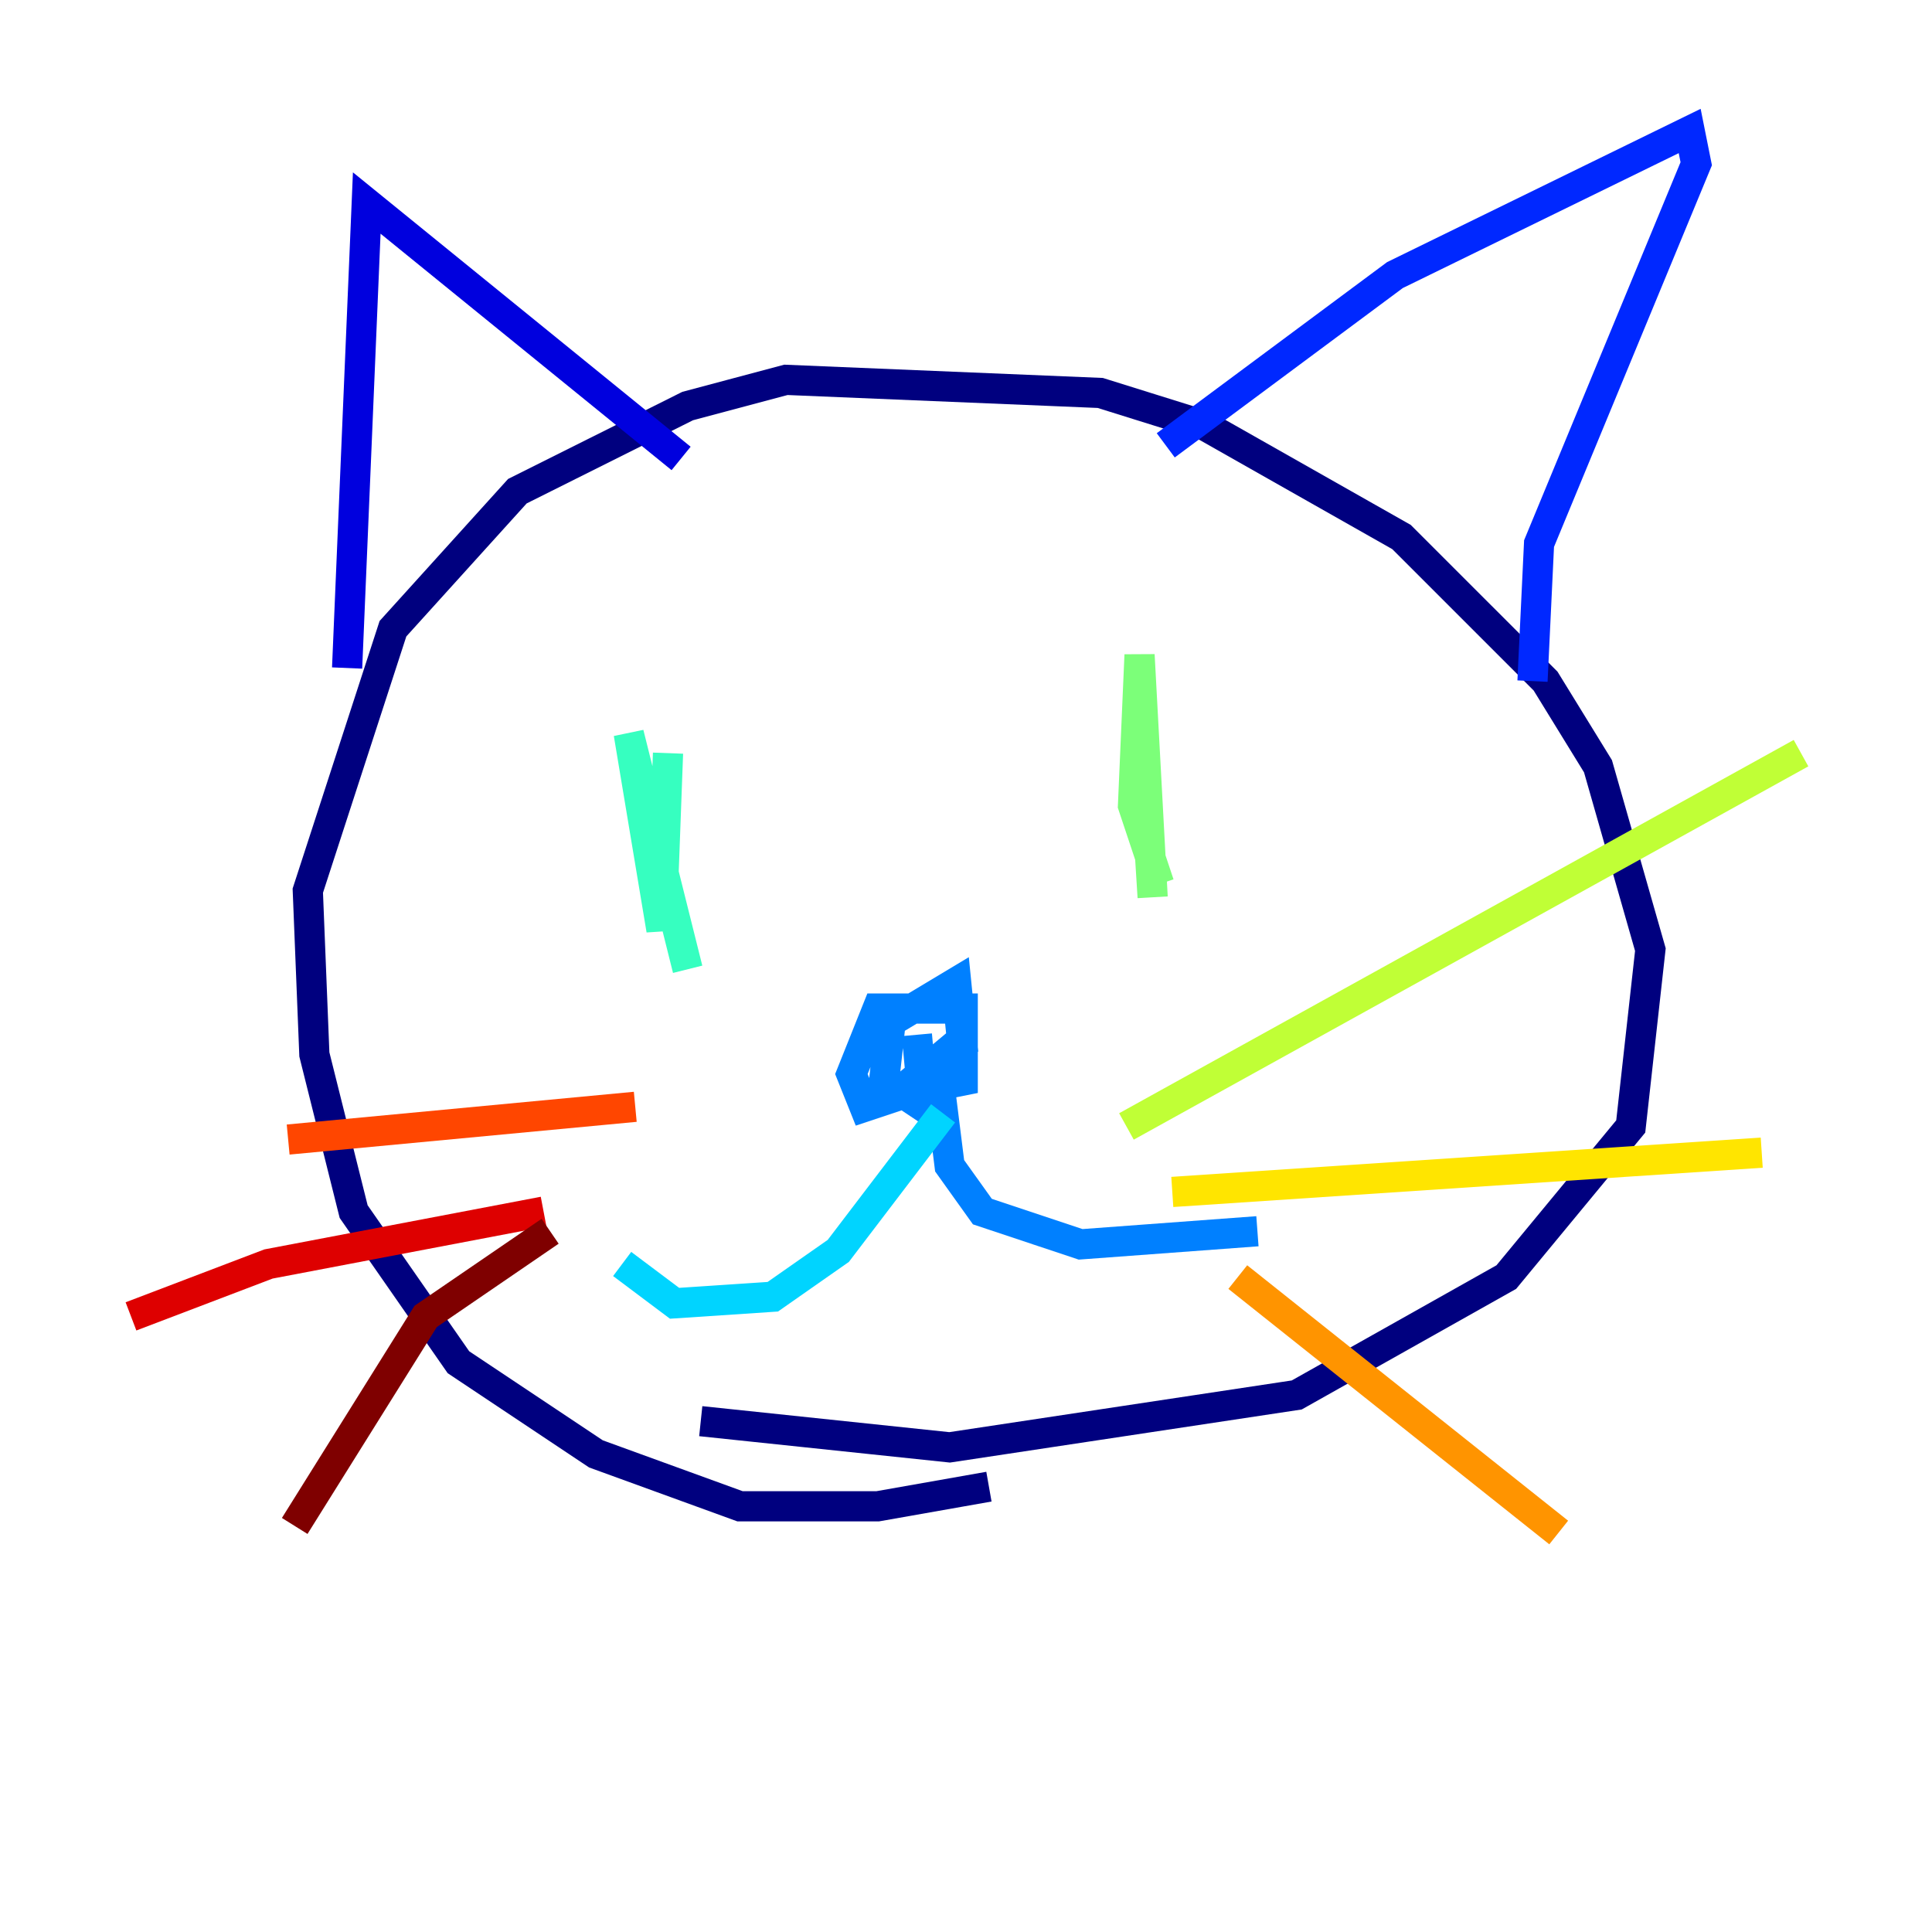 <?xml version="1.0" encoding="utf-8" ?>
<svg baseProfile="tiny" height="128" version="1.2" viewBox="0,0,128,128" width="128" xmlns="http://www.w3.org/2000/svg" xmlns:ev="http://www.w3.org/2001/xml-events" xmlns:xlink="http://www.w3.org/1999/xlink"><defs /><polyline fill="none" points="65.519,98.495 58.142,99.797 49.031,99.797 39.485,96.325 30.373,90.251 23.43,80.271 20.827,69.858 20.393,59.01 26.034,41.654 34.278,32.542 45.559,26.902 52.068,25.166 72.895,26.034 79.837,28.203 92.854,35.58 102.4,45.125 105.871,50.766 109.342,62.915 108.041,74.63 99.797,84.61 85.912,92.42 62.915,95.891 46.427,94.156" stroke="#00007f" stroke-width="2" /><polyline fill="none" points="22.997,44.258 24.298,13.451 45.125,30.373" stroke="#0000de" stroke-width="2" /><polyline fill="none" points="77.234,29.505 92.42,18.224 111.946,8.678 112.38,10.848 101.966,36.014 101.532,45.125" stroke="#0028ff" stroke-width="2" /><polyline fill="none" points="60.746,68.556 61.18,73.329 58.576,71.593 59.01,67.688 63.349,65.085 63.783,69.424 62.481,71.593 57.275,73.329 56.407,71.159 58.142,66.82 63.783,66.82 63.783,71.593 59.444,72.461 62.047,70.291 62.915,77.234 65.085,80.271 71.593,82.441 83.308,81.573" stroke="#0080ff" stroke-width="2" /><polyline fill="none" points="62.481,73.763 55.539,82.875 51.2,85.912 44.691,86.346 41.22,83.742" stroke="#00d4ff" stroke-width="2" /><polyline fill="none" points="44.258,49.898 43.824,61.614 41.654,48.597 45.559,64.217" stroke="#36ffc0" stroke-width="2" /><polyline fill="none" points="75.498,45.559 76.366,59.444 75.498,43.39 75.064,53.37 76.8,58.576" stroke="#7cff79" stroke-width="2" /><polyline fill="none" points="74.63,74.63 119.322,49.898" stroke="#c0ff36" stroke-width="2" /><polyline fill="none" points="77.668,78.969 116.719,76.366" stroke="#ffe500" stroke-width="2" /><polyline fill="none" points="82.007,84.61 103.268,101.532" stroke="#ff9400" stroke-width="2" /><polyline fill="none" points="42.088,73.329 19.091,75.498" stroke="#ff4600" stroke-width="2" /><polyline fill="none" points="36.014,80.271 17.79,83.742 8.678,87.214" stroke="#de0000" stroke-width="2" /><polyline fill="none" points="36.447,81.573 28.203,87.214 19.525,101.098" stroke="#7f0000" stroke-width="2" /></svg>